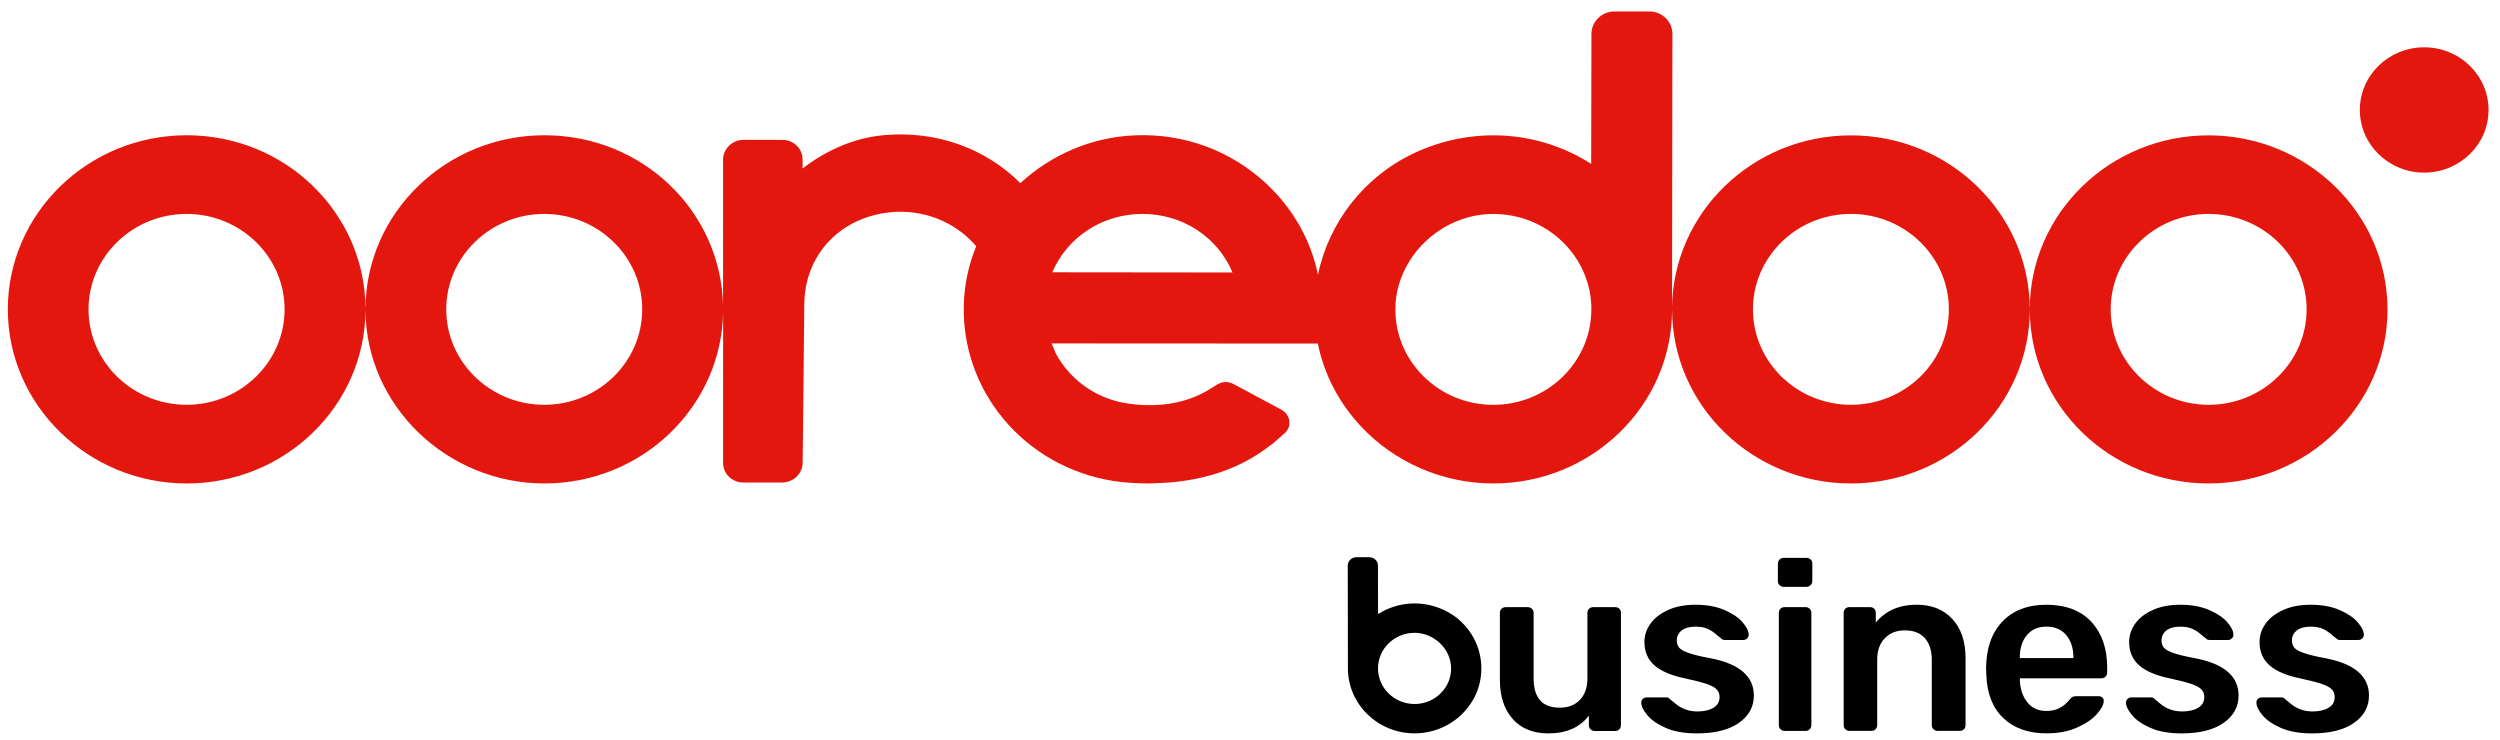 <svg width="206" height="61" viewBox="0 0 206 61" fill="none" xmlns="http://www.w3.org/2000/svg">
<path d="M124.659 59.252C123.946 58.468 123.591 57.389 123.591 56.015V50.499C123.591 50.355 123.639 50.239 123.73 50.158C123.826 50.072 123.938 50.029 124.073 50.029H125.887C126.023 50.029 126.135 50.076 126.23 50.165C126.326 50.258 126.37 50.367 126.37 50.499V55.898C126.37 57.509 127.087 58.313 128.527 58.313C129.224 58.313 129.779 58.095 130.189 57.664C130.6 57.233 130.803 56.644 130.803 55.898V50.499C130.803 50.355 130.851 50.239 130.943 50.158C131.039 50.072 131.15 50.029 131.286 50.029H133.08C133.227 50.029 133.347 50.072 133.435 50.158C133.522 50.243 133.566 50.355 133.566 50.499V59.764C133.566 59.896 133.522 60.005 133.435 60.098C133.347 60.191 133.231 60.234 133.08 60.234H131.405C131.27 60.234 131.158 60.187 131.062 60.098C130.967 60.005 130.923 59.896 130.923 59.764V58.961C130.185 59.943 129.069 60.432 127.578 60.432C126.342 60.432 125.365 60.04 124.655 59.256L124.659 59.252Z" fill="black"/>
<path d="M137.258 59.978C136.573 59.675 136.066 59.326 135.735 58.926C135.404 58.526 135.241 58.184 135.241 57.897C135.241 57.765 135.285 57.66 135.372 57.583C135.46 57.505 135.564 57.466 135.683 57.466H137.338C137.446 57.466 137.541 57.521 137.621 57.622C137.689 57.676 137.84 57.8 138.076 57.994C138.311 58.192 138.578 58.344 138.881 58.456C139.184 58.569 139.515 58.623 139.878 58.623C140.416 58.623 140.851 58.522 141.189 58.32C141.524 58.118 141.692 57.827 141.692 57.447C141.692 57.187 141.616 56.973 141.461 56.81C141.305 56.647 141.03 56.496 140.635 56.36C140.241 56.224 139.643 56.069 138.849 55.898C137.705 55.661 136.864 55.304 136.317 54.819C135.771 54.334 135.5 53.694 135.5 52.894C135.5 52.37 135.66 51.877 135.982 51.411C136.305 50.946 136.784 50.569 137.426 50.274C138.064 49.979 138.825 49.831 139.714 49.831C140.603 49.831 141.413 49.971 142.075 50.255C142.732 50.538 143.235 50.872 143.578 51.264C143.921 51.656 144.092 52.001 144.092 52.304C144.092 52.42 144.048 52.525 143.96 52.607C143.873 52.688 143.769 52.735 143.649 52.735H142.138C141.991 52.735 141.875 52.684 141.795 52.58C141.7 52.514 141.548 52.393 141.341 52.215C141.134 52.036 140.902 51.897 140.647 51.792C140.392 51.687 140.081 51.636 139.718 51.636C139.22 51.636 138.837 51.741 138.57 51.951C138.303 52.16 138.167 52.436 138.167 52.774C138.167 53.011 138.231 53.205 138.359 53.364C138.486 53.519 138.745 53.666 139.136 53.806C139.527 53.942 140.109 54.086 140.89 54.229C143.311 54.687 144.519 55.716 144.519 57.311C144.519 58.239 144.104 58.992 143.279 59.57C142.453 60.145 141.301 60.432 139.822 60.432C138.801 60.432 137.948 60.281 137.262 59.982L137.258 59.978Z" fill="black"/>
<path d="M146.636 48.221C146.541 48.128 146.497 48.019 146.497 47.887V46.455C146.497 46.311 146.545 46.195 146.636 46.102C146.728 46.008 146.844 45.966 146.979 45.966H148.833C148.981 45.966 149.1 46.012 149.196 46.102C149.292 46.195 149.335 46.311 149.335 46.455V47.887C149.335 48.019 149.284 48.128 149.184 48.221C149.084 48.314 148.965 48.357 148.833 48.357H146.979C146.844 48.357 146.732 48.31 146.636 48.221ZM146.716 60.094C146.62 60.001 146.576 59.892 146.576 59.76V50.495C146.576 50.352 146.624 50.235 146.716 50.154C146.812 50.068 146.923 50.026 147.059 50.026H148.773C148.909 50.026 149.02 50.072 149.116 50.161C149.212 50.255 149.256 50.363 149.256 50.495V59.76C149.256 59.892 149.208 60.001 149.116 60.094C149.02 60.187 148.909 60.23 148.773 60.23H147.059C146.923 60.23 146.812 60.183 146.716 60.094Z" fill="black"/>
<path d="M152.058 60.094C151.962 60.001 151.919 59.892 151.919 59.76V50.495C151.919 50.352 151.966 50.235 152.058 50.154C152.154 50.068 152.265 50.026 152.401 50.026H154.075C154.223 50.026 154.343 50.068 154.43 50.154C154.518 50.239 154.562 50.352 154.562 50.495V51.299C155.383 50.317 156.504 49.828 157.931 49.828C159.167 49.828 160.148 50.22 160.873 51.004C161.599 51.788 161.962 52.867 161.962 54.241V59.757C161.962 59.888 161.918 59.997 161.83 60.09C161.742 60.183 161.627 60.226 161.475 60.226H159.661C159.526 60.226 159.414 60.179 159.318 60.09C159.223 59.997 159.179 59.888 159.179 59.757V54.357C159.179 53.6 158.987 53.007 158.605 52.58C158.222 52.153 157.676 51.943 156.962 51.943C156.248 51.943 155.726 52.16 155.307 52.591C154.889 53.022 154.681 53.612 154.681 54.357V59.757C154.681 59.888 154.638 59.997 154.55 60.09C154.462 60.183 154.347 60.226 154.199 60.226H152.405C152.269 60.226 152.158 60.179 152.062 60.09L152.058 60.094Z" fill="black"/>
<path d="M165.072 59.17C164.191 58.332 163.725 57.14 163.673 55.599L163.653 55.11C163.653 53.476 164.091 52.188 164.972 51.244C165.854 50.301 167.074 49.831 168.633 49.831C170.191 49.831 171.467 50.301 172.332 51.244C173.198 52.188 173.632 53.441 173.632 55.013V55.425C173.632 55.557 173.584 55.665 173.493 55.758C173.397 55.852 173.277 55.894 173.13 55.894H166.436V56.05C166.464 56.783 166.667 57.389 167.05 57.866C167.432 58.344 167.959 58.584 168.633 58.584C169.398 58.584 170.024 58.282 170.506 57.68C170.626 57.536 170.722 57.447 170.789 57.416C170.857 57.385 170.973 57.365 171.132 57.365H172.907C173.026 57.365 173.13 57.397 173.218 57.462C173.305 57.529 173.349 57.618 173.349 57.738C173.349 58.053 173.158 58.421 172.775 58.848C172.392 59.275 171.846 59.644 171.132 59.958C170.419 60.273 169.593 60.428 168.652 60.428C167.145 60.428 165.953 60.009 165.072 59.17ZM170.849 54.225V54.187C170.849 53.414 170.65 52.797 170.255 52.331C169.86 51.865 169.318 51.633 168.633 51.633C167.947 51.633 167.409 51.865 167.018 52.331C166.627 52.797 166.432 53.414 166.432 54.187V54.225H170.845H170.849Z" fill="black"/>
<path d="M177.2 59.978C176.514 59.675 176.008 59.326 175.677 58.926C175.346 58.526 175.182 58.184 175.182 57.897C175.182 57.765 175.226 57.66 175.314 57.583C175.402 57.505 175.505 57.466 175.625 57.466H177.28C177.387 57.466 177.483 57.521 177.563 57.622C177.63 57.676 177.782 57.8 178.017 57.994C178.252 58.192 178.52 58.344 178.823 58.456C179.126 58.569 179.457 58.623 179.819 58.623C180.358 58.623 180.792 58.522 181.131 58.32C181.466 58.118 181.633 57.827 181.633 57.447C181.633 57.187 181.558 56.973 181.402 56.81C181.247 56.647 180.972 56.496 180.577 56.36C180.182 56.224 179.584 56.069 178.791 55.898C177.646 55.661 176.805 55.304 176.259 54.819C175.713 54.334 175.442 53.694 175.442 52.894C175.442 52.37 175.601 51.877 175.924 51.411C176.247 50.946 176.725 50.569 177.367 50.274C178.005 49.979 178.767 49.831 179.656 49.831C180.545 49.831 181.354 49.971 182.016 50.255C182.674 50.538 183.176 50.872 183.519 51.264C183.862 51.656 184.034 52.001 184.034 52.304C184.034 52.42 183.99 52.525 183.902 52.607C183.814 52.688 183.711 52.735 183.591 52.735H182.08C181.932 52.735 181.817 52.684 181.737 52.58C181.641 52.514 181.49 52.393 181.283 52.215C181.075 52.036 180.844 51.897 180.589 51.792C180.334 51.687 180.023 51.636 179.66 51.636C179.161 51.636 178.779 51.741 178.512 51.951C178.244 52.16 178.109 52.436 178.109 52.774C178.109 53.011 178.173 53.205 178.3 53.364C178.428 53.519 178.687 53.666 179.078 53.806C179.468 53.942 180.051 54.086 180.832 54.229C183.252 54.687 184.46 55.716 184.46 57.311C184.46 58.239 184.046 58.992 183.22 59.57C182.395 60.145 181.243 60.432 179.763 60.432C178.743 60.432 177.89 60.281 177.204 59.982L177.2 59.978Z" fill="black"/>
<path d="M187.945 59.978C187.259 59.675 186.753 59.326 186.422 58.926C186.091 58.526 185.928 58.184 185.928 57.897C185.928 57.765 185.972 57.66 186.059 57.583C186.147 57.505 186.251 57.466 186.37 57.466H188.025C188.133 57.466 188.228 57.521 188.308 57.622C188.376 57.676 188.527 57.8 188.762 57.994C188.998 58.192 189.265 58.344 189.568 58.456C189.871 58.569 190.202 58.623 190.565 58.623C191.103 58.623 191.537 58.522 191.876 58.32C192.211 58.118 192.379 57.827 192.379 57.447C192.379 57.187 192.303 56.973 192.147 56.81C191.992 56.647 191.717 56.496 191.322 56.36C190.927 56.224 190.329 56.069 189.536 55.898C188.392 55.661 187.55 55.304 187.004 54.819C186.458 54.334 186.187 53.694 186.187 52.894C186.187 52.37 186.346 51.877 186.669 51.411C186.992 50.946 187.471 50.569 188.113 50.274C188.75 49.979 189.512 49.831 190.401 49.831C191.29 49.831 192.1 49.971 192.761 50.255C193.419 50.538 193.922 50.872 194.264 51.264C194.607 51.656 194.779 52.001 194.779 52.304C194.779 52.42 194.735 52.525 194.647 52.607C194.559 52.688 194.456 52.735 194.336 52.735H192.825C192.678 52.735 192.562 52.684 192.482 52.58C192.387 52.514 192.235 52.393 192.028 52.215C191.82 52.036 191.589 51.897 191.334 51.792C191.079 51.687 190.768 51.636 190.405 51.636C189.907 51.636 189.524 51.741 189.257 51.951C188.99 52.16 188.854 52.436 188.854 52.774C188.854 53.011 188.918 53.205 189.046 53.364C189.173 53.519 189.432 53.666 189.823 53.806C190.214 53.942 190.796 54.086 191.577 54.229C193.997 54.687 195.205 55.716 195.205 57.311C195.205 58.239 194.791 58.992 193.965 59.57C193.14 60.145 191.988 60.432 190.509 60.432C189.488 60.432 188.635 60.281 187.949 59.982L187.945 59.978Z" fill="black"/>
<path d="M111.056 46.606L111.068 55.075C111.068 58.025 113.532 60.428 116.562 60.428C118.105 60.428 119.588 59.791 120.629 58.677C121.685 57.552 122.184 56.092 122.04 54.567C121.865 52.712 120.693 51.062 118.986 50.266C117.268 49.463 115.29 49.556 113.695 50.515L113.552 50.6L113.544 46.606C113.544 46.226 113.225 45.915 112.834 45.915H111.766C111.375 45.915 111.056 46.226 111.056 46.606ZM114.445 52.991C115.015 52.444 115.765 52.145 116.562 52.145C116.578 52.145 116.59 52.145 116.606 52.145C118.189 52.168 119.548 53.488 119.572 55.033C119.584 55.825 119.277 56.574 118.703 57.136C118.133 57.699 117.371 58.01 116.562 58.01C114.899 58.01 113.548 56.694 113.548 55.075C113.548 54.288 113.867 53.546 114.445 52.987V52.991Z" fill="black"/>
<path d="M205.056 9.061C205.056 11.914 202.68 14.223 199.754 14.223C196.827 14.223 194.451 11.91 194.451 9.061C194.451 6.212 196.823 3.898 199.754 3.898C202.684 3.898 205.056 6.212 205.056 9.061ZM196.732 25.491C196.732 33.401 190.121 39.837 181.996 39.837C173.87 39.837 167.292 33.436 167.256 25.557C167.22 33.436 160.626 39.837 152.52 39.837C144.415 39.837 137.808 33.432 137.78 25.545C137.749 33.432 131.154 39.837 123.053 39.837C118.918 39.837 114.943 38.125 112.148 35.14C110.31 33.176 109.102 30.832 108.588 28.309L86.652 28.297L87.01 29.147C88.163 31.267 90.204 32.745 92.604 33.196C93.306 33.324 94.035 33.386 94.769 33.386L95.132 33.378C96.699 33.335 98.198 32.928 99.466 32.198L100.167 31.763C100.674 31.422 101.168 31.391 101.679 31.662L105.598 33.766C105.957 33.96 106.2 34.31 106.244 34.698C106.287 35.078 106.148 35.439 105.861 35.691L104.82 36.603C104.78 36.639 104.741 36.658 104.705 36.677L104.665 36.701C102.169 38.672 98.967 39.724 95.16 39.821C94.984 39.833 94.825 39.837 94.65 39.837C94.187 39.837 93.749 39.821 93.31 39.794L92.501 39.732C84.973 38.921 79.348 32.742 79.411 25.359C79.427 23.581 79.794 21.869 80.44 20.29L80.34 20.177C78.614 18.225 76.002 17.223 73.367 17.491C69.189 17.91 66.274 21.047 66.274 25.122L66.139 38.117C66.139 39.022 65.381 39.759 64.452 39.759H61.235C60.326 39.759 59.584 39.037 59.584 38.152V25.767C59.429 33.549 52.886 39.837 44.86 39.837C36.835 39.837 30.148 33.432 30.117 25.549C30.085 33.432 23.49 39.837 15.389 39.837C7.287 39.837 0.645 33.401 0.645 25.491C0.645 17.58 7.259 11.145 15.389 11.145C23.518 11.145 30.081 17.546 30.117 25.425C30.152 17.546 36.751 11.145 44.86 11.145C52.97 11.145 59.425 17.429 59.58 25.211V13.167C59.58 12.263 60.334 11.525 61.263 11.525H64.48C65.389 11.525 66.131 12.247 66.131 13.132V13.885C68.196 12.29 70.524 11.339 72.873 11.133C77.135 10.761 81.174 12.197 84.08 15.088C86.596 12.771 89.929 11.285 93.569 11.149C97.608 10.998 101.443 12.418 104.362 15.151C106.563 17.212 108.018 19.805 108.6 22.642C109.501 18.287 112.443 14.522 116.554 12.604C121.163 10.454 126.465 10.703 130.736 13.272L131.114 13.501L131.134 2.796C131.134 1.775 131.987 0.944 133.036 0.944H135.907C136.955 0.944 137.808 1.775 137.808 2.796L137.776 25.402C137.832 17.534 144.423 11.153 152.516 11.153C160.61 11.153 167.224 17.561 167.252 25.448C167.28 17.561 173.882 11.153 181.992 11.153C190.101 11.153 196.728 17.588 196.728 25.499L196.732 25.491ZM23.45 25.491C23.45 21.155 19.83 17.627 15.377 17.627C10.923 17.627 7.295 21.155 7.295 25.491C7.295 29.826 10.919 33.355 15.377 33.355C19.834 33.355 23.45 29.826 23.45 25.491ZM52.918 25.491C52.918 21.155 49.298 17.627 44.848 17.627C40.399 17.627 36.771 21.155 36.771 25.491C36.771 29.826 40.395 33.355 44.848 33.355C49.302 33.355 52.918 29.826 52.918 25.491ZM101.563 22.456C100.327 19.517 97.428 17.627 94.143 17.627C90.858 17.627 87.963 19.513 86.707 22.436L101.559 22.452L101.563 22.456ZM131.13 25.491C131.13 23.375 130.273 21.388 128.722 19.898C127.195 18.434 125.186 17.631 123.049 17.631C123.009 17.631 122.969 17.631 122.929 17.631C118.683 17.689 115.043 21.237 114.979 25.374C114.947 27.498 115.772 29.5 117.303 31.014C118.834 32.524 120.872 33.359 123.045 33.359C127.502 33.359 131.126 29.83 131.126 25.495L131.13 25.491ZM160.586 25.491C160.586 21.155 156.966 17.627 152.516 17.627C148.067 17.627 144.443 21.155 144.443 25.491C144.443 29.826 148.063 33.355 152.516 33.355C156.97 33.355 160.586 29.826 160.586 25.491ZM190.065 25.491C190.065 21.155 186.445 17.627 181.996 17.627C177.546 17.627 173.922 21.155 173.922 25.491C173.922 29.826 177.542 33.355 181.996 33.355C186.449 33.355 190.065 29.826 190.065 25.491Z" fill="#E4170F"/>
</svg>
